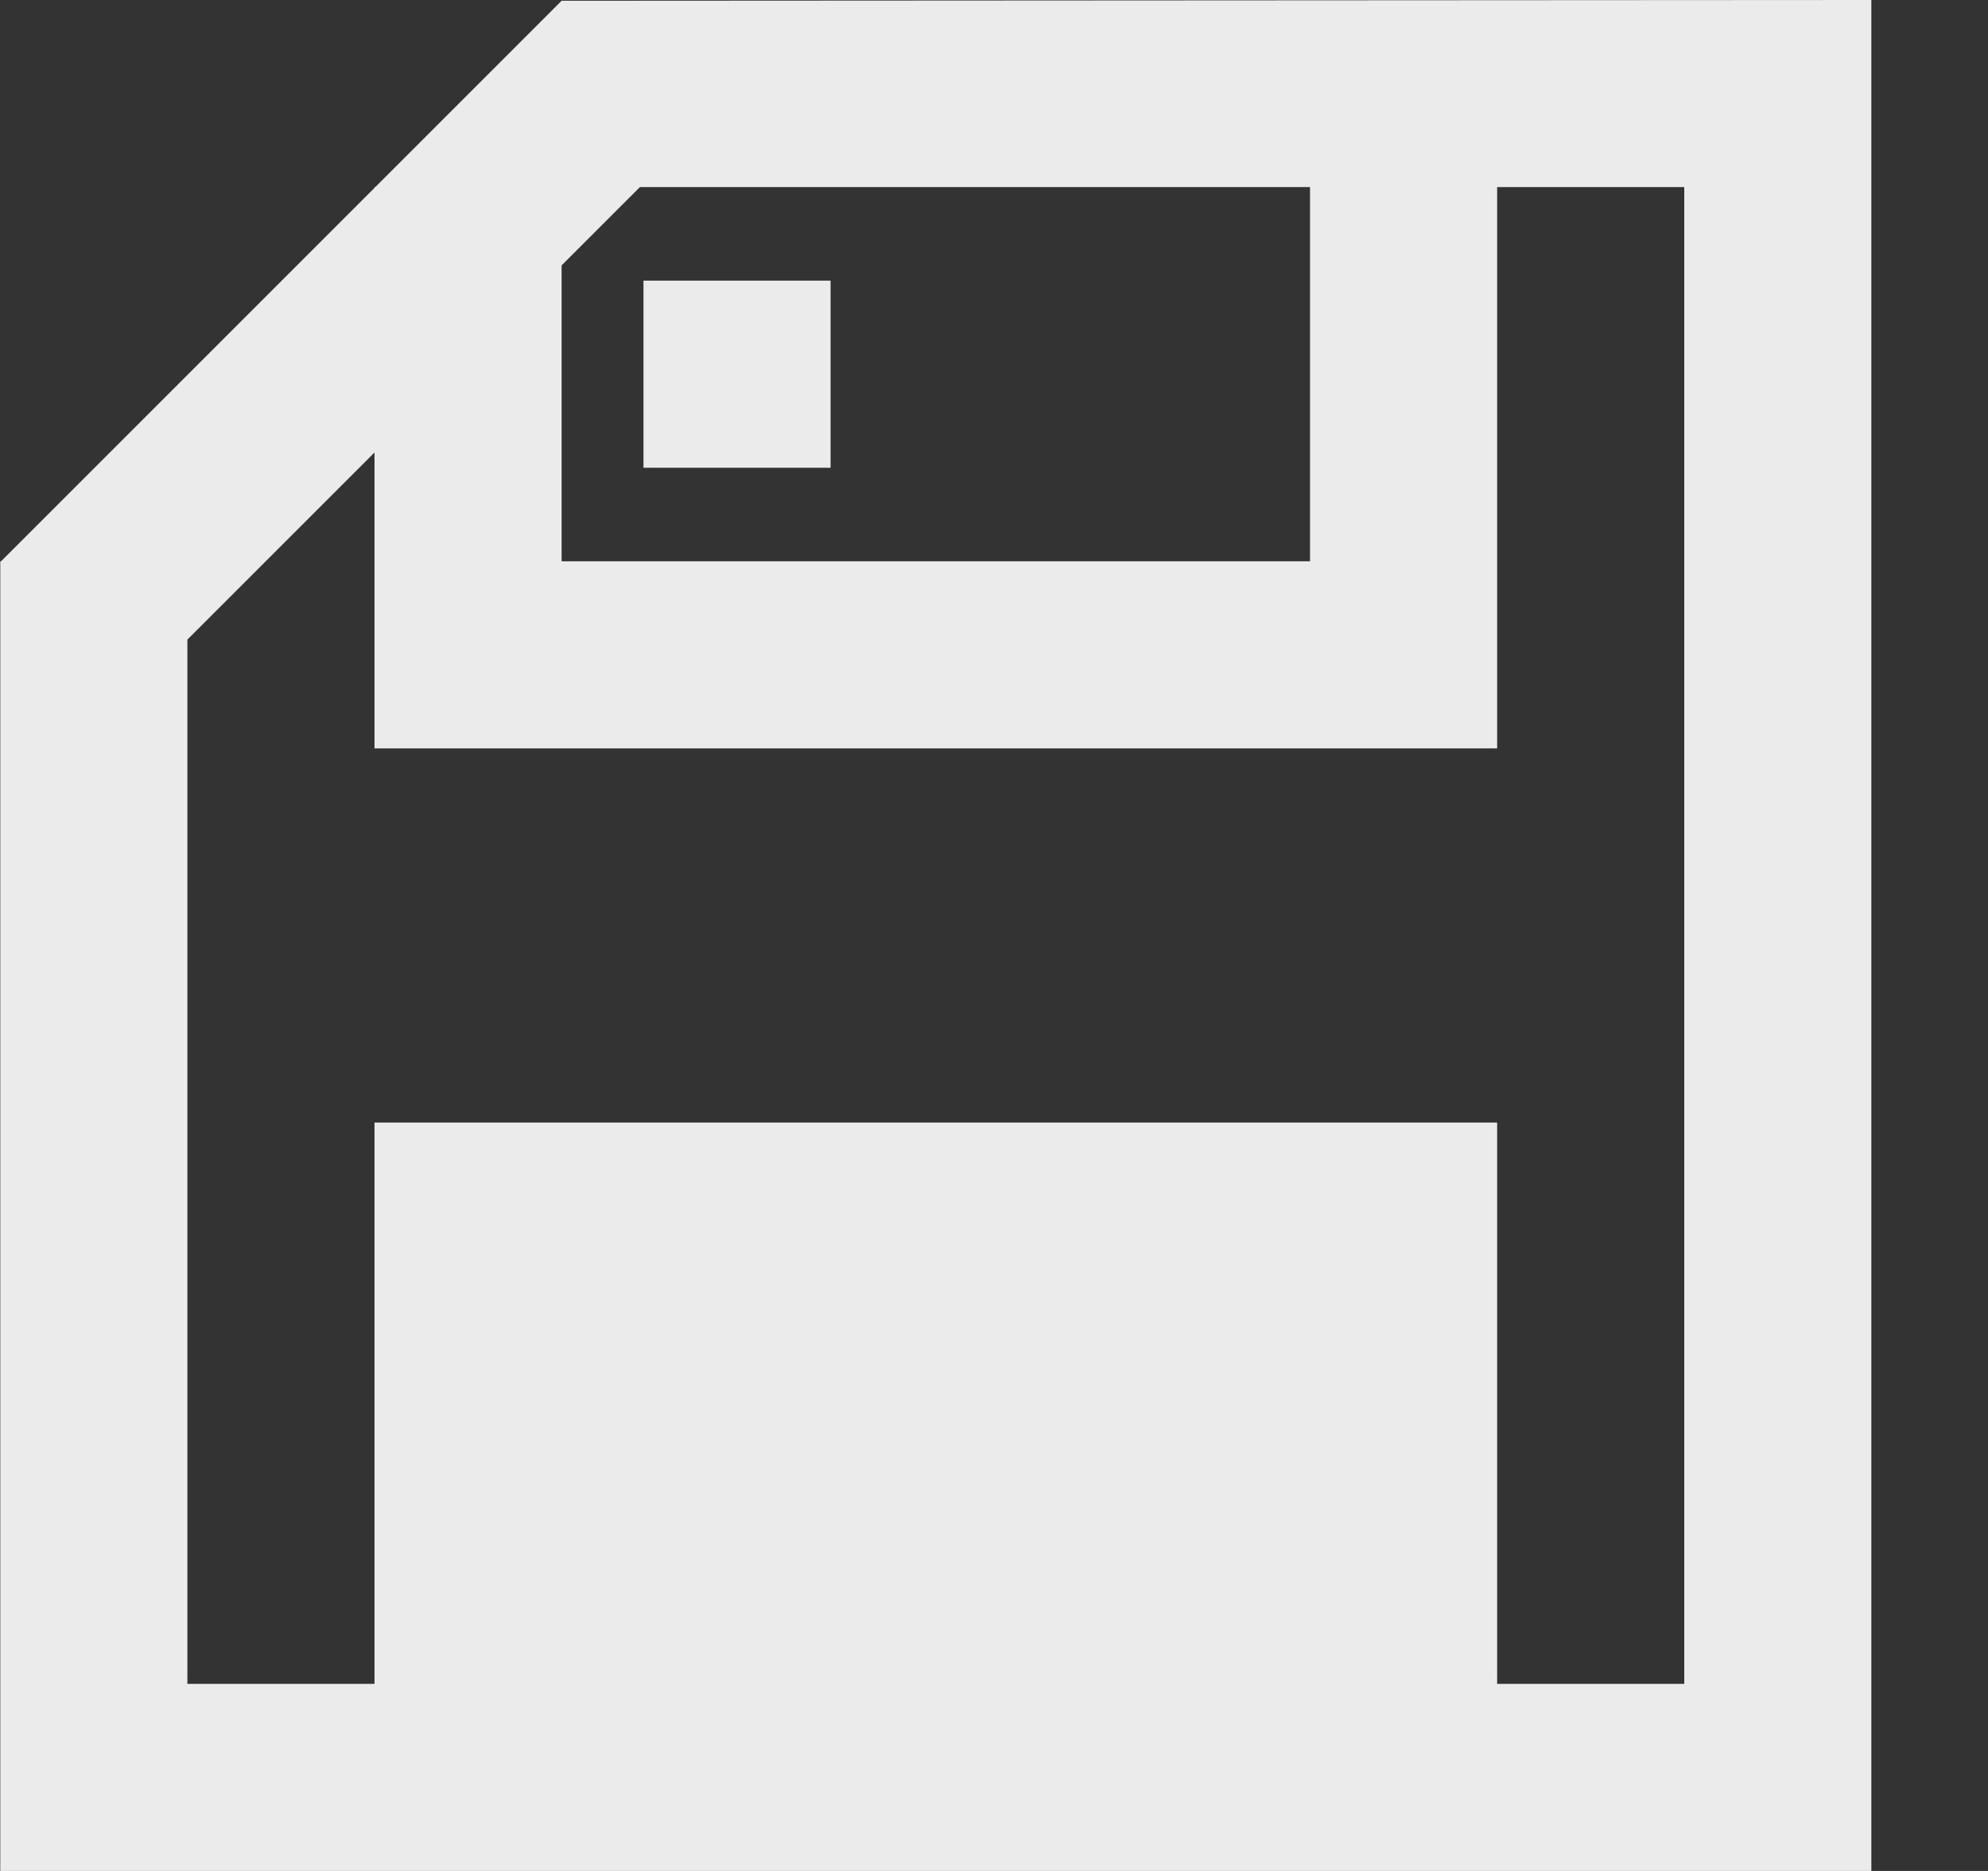 <!-- Generated by IcoMoon.io -->
<svg version="1.1" xmlns="http://www.w3.org/2000/svg" width="34" height="32" viewBox="0 0 34 32">
<rect x="0" y="0" width="34" height="32" fill="#333333" stroke="none"/>
<title>as-save_item-2</title>
<path fill="#ebebeb" d="M11.005 8h3.2v-3.2h-3.2v3.2zM28.805 28.8h-3.2v-9.6h-19.2v9.6h-3.2v-17.861l3.2-3.2v5.061h19.2v-9.6h3.2v25.6zM9.605 28.8h12.8v-6.4h-12.8v6.4zM9.605 4.539l1.339-1.339h11.461v6.4h-12.8v-5.061zM31.954 0l-22.349 0.013-3.187 3.187h-0.013v0.013l-6.387 6.387h-0.013v22.4h32v-32h-0.051z"></path>
</svg>
